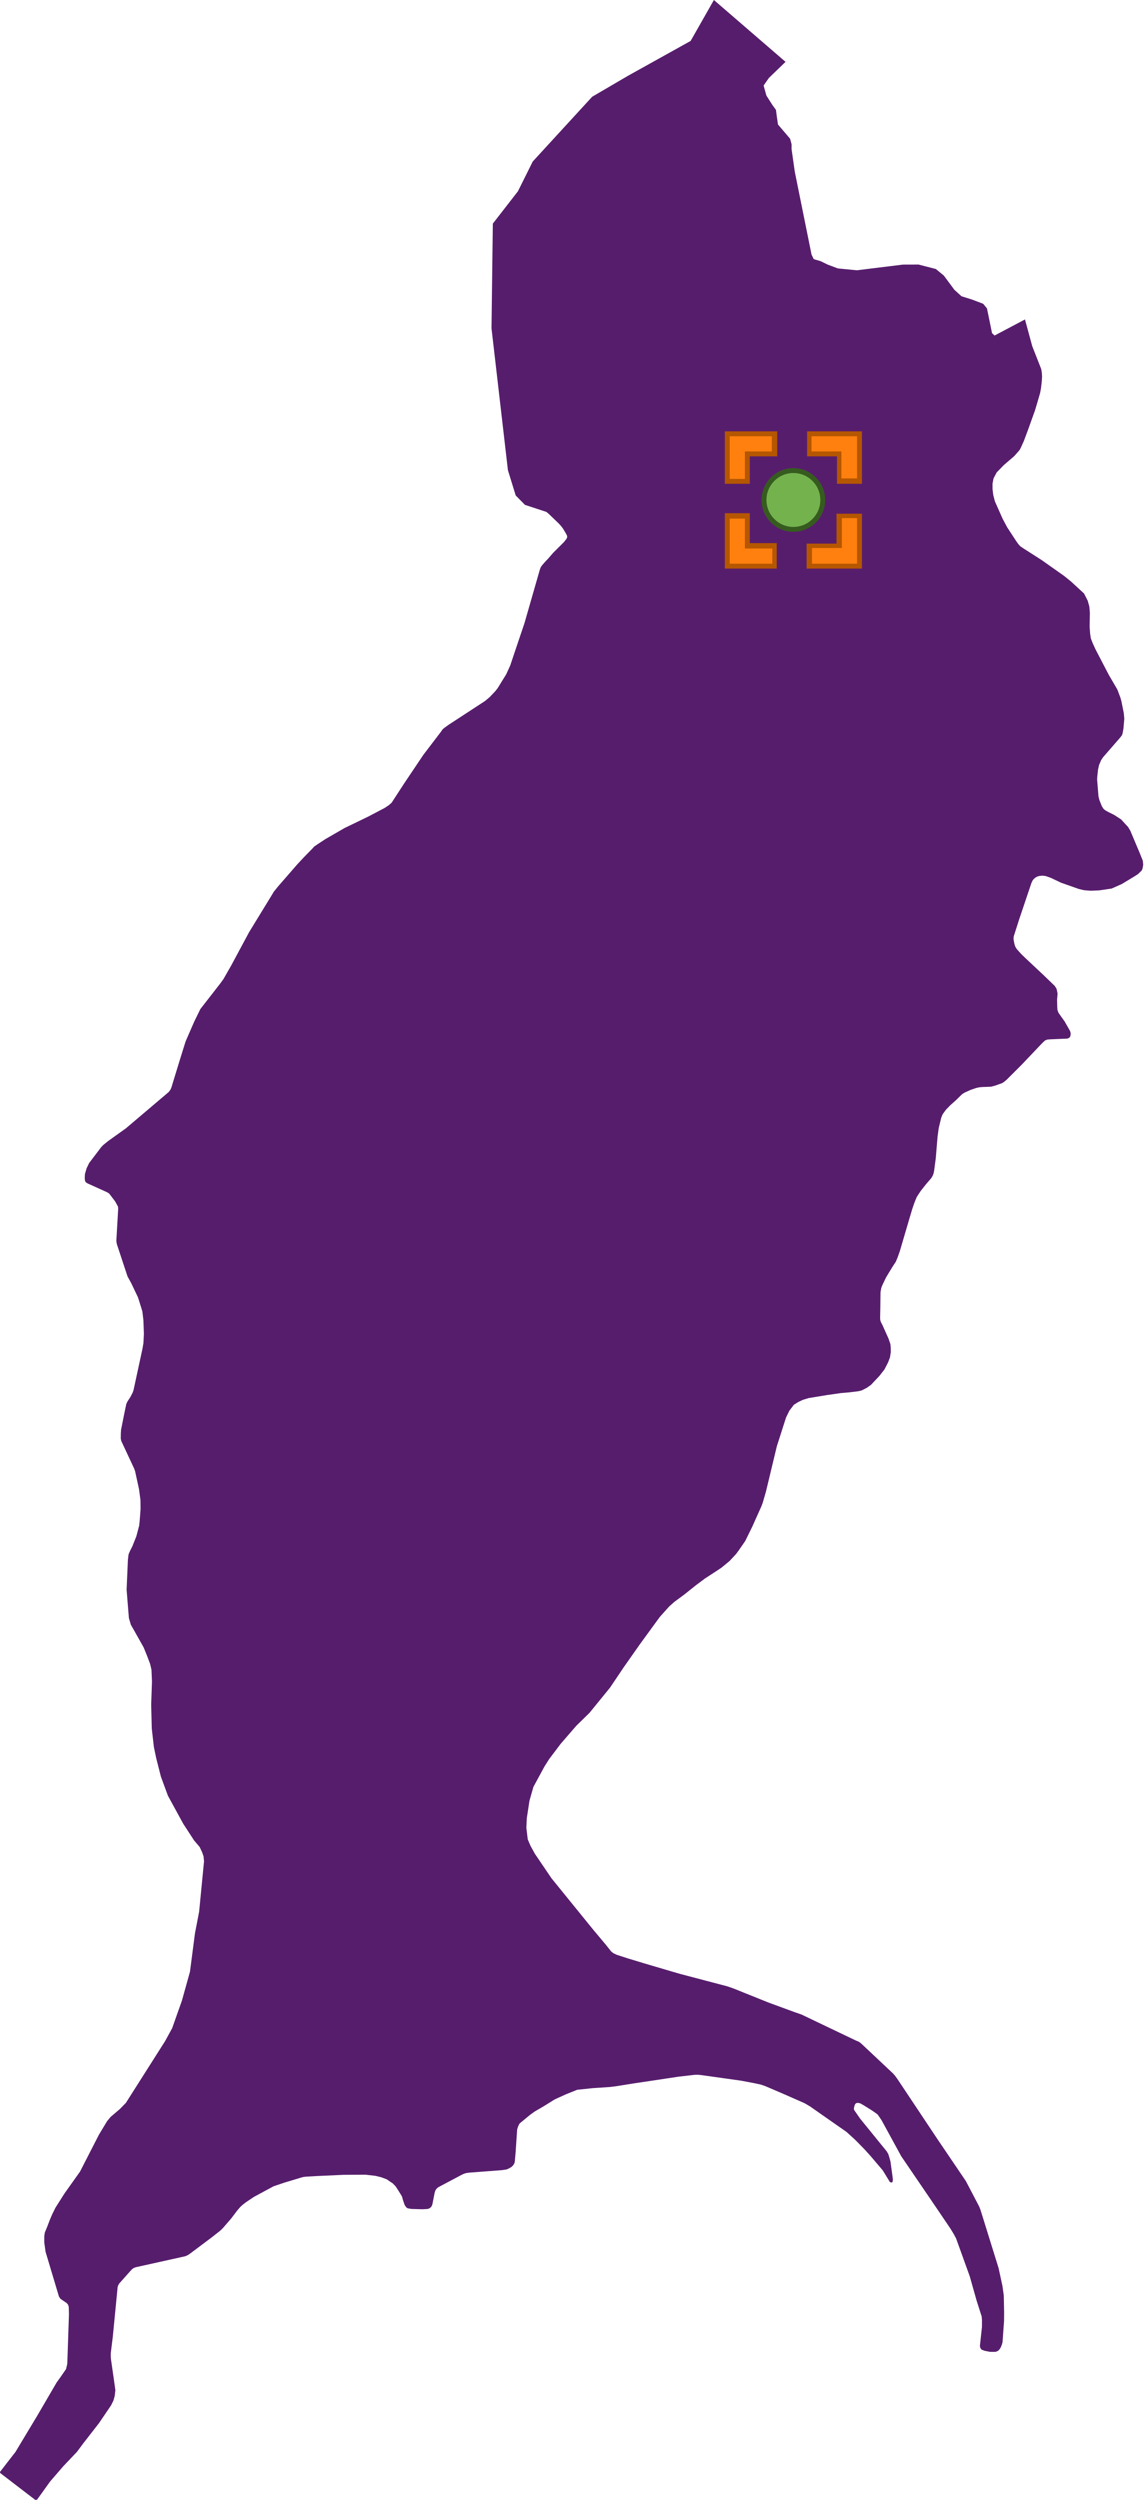 <?xml version="1.0" encoding="utf-8"?>
<!DOCTYPE svg PUBLIC "-//W3C//DTD SVG 1.1//EN" "http://www.w3.org/Graphics/SVG/1.1/DTD/svg11.dtd">
<svg width="234px" height="510px" viewBox="0, 0, 234, 510" class="svgDam" xmlns="http://www.w3.org/2000/svg" xmlns:xlink="http://www.w3.org/1999/xlink" xmlns:xml="http://www.w3.org/XML/1998/namespace" version="1.1">
  <g id="MapArea">
    <g id="Key_Area">
      <path d="M208.41 91.41 L208.16 91.85 L207.08 93.07 L204.98 94.87 L203.51 96.38 L202.87 97.6 L202.66 98.69 L202.67 99.85 L202.82 101.03 L203.15 102.29 L204.72 105.82 L205.65 107.57 L207.55 110.47 L207.98 111.06 L208.32 111.43 L208.82 111.78 L212.71 114.27 L217.33 117.53 L218.73 118.67 L221.35 121.08 L222.09 122.53 L222.43 123.73 L222.54 125.05 L222.49 127.87 L222.59 129.22 L222.73 130.22 L223.15 131.29 L223.71 132.51 L226.4 137.67 L228.15 140.67 L228.77 142.31 L228.98 143.05 L229.47 145.5 L229.57 146.65 L229.39 148.69 L229.24 149.52 L229.11 149.97 L228.77 150.42 L225.23 154.49 L224.84 155.08 L224.41 156.08 L224.2 157.06 L224.05 158.45 L224.02 159.05 L224.3 162.48 L224.49 163.25 L224.97 164.44 L225.21 164.83 L225.38 165.07 L225.72 165.33 L226.27 165.64 L227.51 166.26 L228.92 167.17 L230.36 168.74 L230.8 169.48 L232.67 173.91 L233.35 175.59 L233.43 176.42 L233.29 177.22 L233.1 177.62 L232.38 178.31 L231.69 178.76 L229.08 180.34 L227 181.27 L224.43 181.65 L222.67 181.72 L221.32 181.61 L220.25 181.35 L216.67 180.09 L214.56 179.09 L213.6 178.75 L213.23 178.68 L212.98 178.66 L212.63 178.66 L212.2 178.71 L211.79 178.83 L211.44 179.03 L211.25 179.18 L211.01 179.41 L210.86 179.6 L210.71 179.92 L210.59 180.18 L208.07 187.66 L207 191.01 L206.96 191.39 L206.96 191.66 L207.11 192.48 L207.26 193 L207.4 193.29 L207.64 193.65 L208.14 194.21 L208.58 194.69 L209.43 195.51 L212.94 198.8 L215.36 201.13 L215.73 201.71 L215.87 202.31 L215.94 202.76 L215.84 203.97 L215.87 205.1 L215.88 205.53 L215.92 206.04 L216.08 206.5 L216.2 206.72 L217.39 208.39 L218.5 210.34 L218.61 210.73 L218.61 211.07 L218.55 211.41 L218.39 211.65 L218.26 211.77 L217.91 211.89 L217.14 211.92 L214.35 212.04 L213.82 212.09 L213.44 212.24 L213.19 212.44 L212.66 212.96 L208.57 217.26 L205.51 220.31 L204.98 220.74 L204.63 220.97 L203.83 221.25 L203.23 221.47 L202.75 221.6 L202.36 221.7 L201.86 221.72 L200.72 221.76 L200.04 221.81 L199.32 221.96 L198.16 222.36 L196.91 222.93 L196.42 223.25 L195.2 224.45 L194.03 225.49 L193.14 226.41 L192.48 227.32 L192.19 228.02 L191.93 229.09 L191.68 230.13 L191.44 231.9 L191.07 236.33 L190.73 238.9 L190.6 239.47 L190.42 239.91 L190.14 240.37 L189.16 241.5 L188.04 242.91 L187.48 243.75 L187.17 244.25 L186.7 245.4 L186.29 246.6 L185.62 248.84 L183.73 255.27 L183.26 256.59 L182.89 257.45 L182.31 258.33 L181.51 259.63 L180.89 260.67 L180.11 262.31 L179.94 262.79 L179.79 263.63 L179.75 266.96 L179.71 268.88 L179.74 269.32 L179.87 269.71 L180.21 270.38 L181.43 273.09 L181.81 274.21 L181.88 274.98 L181.89 275.85 L181.72 276.93 L181.34 277.94 L180.59 279.39 L179.55 280.72 L177.84 282.53 L176.97 283.14 L175.97 283.65 L175.26 283.83 L173.27 284.07 L171.72 284.2 L168.78 284.62 L165.14 285.22 L163.91 285.59 L162.92 286.07 L162.09 286.6 L161.18 287.8 L160.5 289.19 L158.62 295.06 L156.39 304.34 L155.73 306.61 L155.48 307.28 L153.6 311.47 L152.17 314.38 L150.89 316.23 L150.31 317.02 L148.96 318.47 L147.32 319.82 L146.39 320.44 L143.96 322.02 L142.15 323.37 L139.69 325.33 L137.68 326.81 L136.6 327.78 L134.72 329.88 L130.67 335.43 L127.4 340.08 L124.56 344.3 L120.36 349.45 L117.68 352.07 L114.49 355.75 L112.12 358.89 L111.17 360.39 L108.91 364.56 L108.11 367.38 L107.56 370.98 L107.48 372.91 L107.76 375.25 L108.32 376.56 L109.21 378.18 L112.61 383.19 L121.13 393.68 L123.7 396.74 L124.83 398.16 L125.31 398.51 L125.97 398.81 L128.19 399.53 L131.66 400.58 L138.11 402.48 L139.07 402.75 L148.5 405.23 L149.13 405.44 L149.82 405.69 L156.89 408.53 L162.15 410.46 L163.67 410.99 L174.72 416.27 L175.28 416.5 L175.51 416.63 L175.88 416.93 L182.32 422.98 L182.7 423.4 L183.21 424.09 L191.38 436.35 L197.23 444.98 L199.95 450.18 L200.21 450.85 L203.9 462.71 L204.69 466.37 L204.96 468.31 L205.03 471.71 L205.02 473.45 L204.71 477.8 L204.59 478.27 L204.36 478.86 L204.15 479.21 L203.9 479.5 L203.63 479.68 L203.3 479.79 L202.94 479.81 L202.15 479.8 L201.05 479.59 L200.44 479.36 L200.19 479.04 L200.08 478.63 L200.5 474.75 L200.51 473.36 L200.45 472.6 L199.41 469.34 L198.01 464.39 L195.95 458.68 L195.21 456.64 L194.73 455.75 L194.06 454.65 L190.97 450.09 L184.03 439.91 L179.99 432.52 L179.38 431.63 L179.17 431.35 L178.83 431.1 L177.93 430.48 L176.25 429.44 L175.64 429.1 L175.29 429.02 L174.95 429.02 L174.74 429.13 L174.59 429.31 L174.47 429.62 L174.36 430.08 L174.36 430.32 L174.46 430.54 L175.65 432.25 L181.05 438.89 L181.39 439.47 L181.68 440.43 L181.82 440.94 L182.26 444.14 L182.32 444.69 L182.26 445.08 L182.22 445.18 L182.1 445.24 L181.95 445.24 L181.77 445.19 L181.67 445.1 L180.37 442.98 L180.22 442.75 L180.01 442.5 L177.8 439.9 L176.47 438.43 L175.02 436.95 L174.44 436.38 L172.84 434.93 L165.38 429.72 L164.29 429.08 L159.97 427.18 L156.28 425.6 L155.36 425.28 L154 424.99 L151.31 424.48 L143.05 423.32 L142.39 423.27 L141.81 423.29 L138.59 423.66 L129.27 425.06 L125.68 425.63 L124.55 425.77 L123.68 425.83 L121.06 426 L117.85 426.34 L115.58 427.25 L113.66 428.12 L113.19 428.35 L111.08 429.66 L109.15 430.79 L108.21 431.47 L106.32 433.03 L106.17 433.15 L106.06 433.28 L105.89 433.59 L105.73 433.99 L105.6 434.43 L105.58 434.67 L105.29 439.01 L105.13 440.83 L105.07 441.24 L104.8 441.73 L104.45 442.07 L103.91 442.39 L103.44 442.59 L102.43 442.74 L95.72 443.25 L95.31 443.31 L94.9 443.41 L94.45 443.59 L89.58 446.17 L89.3 446.37 L89.03 446.66 L88.89 446.92 L88.75 447.34 L88.29 449.7 L88.13 450.11 L87.91 450.36 L87.69 450.52 L87.42 450.63 L87.2 450.66 L86.26 450.71 L84 450.65 L83.23 450.51 L83.02 450.38 L82.75 450.04 L82.62 449.83 L82.25 448.74 L82.12 448.23 L82.01 447.98 L81.26 446.77 L80.8 446.07 L80.24 445.47 L78.96 444.6 L77.8 444.17 L76.63 443.89 L74.61 443.66 L70.1 443.69 L64.59 443.94 L62.38 444.07 L61.89 444.14 L61.55 444.23 L58.07 445.28 L55.87 446.02 L51.83 448.2 L50.15 449.33 L49.48 449.86 L49.04 450.27 L48.4 451.02 L47.22 452.58 L45.47 454.6 L44.96 455.09 L43.1 456.55 L41.96 457.4 L41.12 458.03 L38.88 459.71 L38.35 460.07 L37.82 460.3 L27.72 462.54 L27.28 462.71 L27.01 462.9 L26.68 463.24 L24.33 465.88 L24.11 466.28 L24.02 466.59 L23.04 476.66 L22.62 480.07 L22.62 480.89 L22.67 481.41 L22.75 481.93 L23.3 485.78 L23.56 487.62 L23.42 488.82 L23.17 489.72 L22.69 490.7 L20.24 494.31 L17.02 498.45 L15.71 500.21 L12.94 503.12 L10.21 506.28 L7.57 509.96 L7.35 510 L7.19 510 L0.09 504.56 L0 504.39 L0 504.29 L0.1 504.17 L1.46 502.41 L3.16 500.22 L5.3 496.66 L7.56 492.91 L11.57 486.04 L12.45 484.82 L13.49 483.31 L13.74 482.23 L14.08 472.14 L14.04 470.63 L13.88 470.15 L13.59 469.83 L12.89 469.36 L12.31 468.95 L12.03 468.5 L9.3 459.38 L9.04 457.49 L9.04 456.2 L9.15 455.46 L9.65 454.25 L10.16 452.91 L10.62 451.82 L11.33 450.38 L13.18 447.47 L16.34 443.03 L20.2 435.5 L21.88 432.72 L22.6 431.86 L24.49 430.25 L25.71 429 L33.71 416.41 L34.41 415.13 L35.16 413.76 L37.16 408.1 L38.79 402.25 L39.81 394.41 L40.66 390 L41.66 379.72 L41.56 378.71 L41.25 377.83 L40.77 376.81 L39.63 375.47 L37.41 372.06 L34.3 366.37 L33.54 364.32 L32.85 362.44 L31.89 358.66 L31.42 356.41 L30.99 352.64 L30.87 347.77 L31.03 343.05 L30.96 341.38 L30.93 340.65 L30.65 339.45 L30.04 337.84 L29.33 336.09 L27.36 332.59 L26.72 331.47 L26.32 330.12 L25.85 324.3 L26.12 318.17 L26.25 317.11 L26.52 316.46 L27.04 315.43 L27.84 313.42 L28.41 311.26 L28.51 310.39 L28.7 307.89 L28.68 306.02 L28.39 303.84 L27.58 300.12 L27.39 299.6 L24.76 293.97 L24.66 293.51 L24.67 292.49 L24.72 291.68 L25.33 288.62 L25.78 286.45 L26.02 285.93 L26.63 284.99 L27.09 284.1 L27.26 283.62 L29.09 275.16 L29.29 273.98 L29.38 272.1 L29.28 269.32 L29.07 267.55 L28.56 265.89 L28.18 264.69 L26.81 261.81 L26.04 260.41 L23.86 253.82 L23.77 253.31 L23.76 253.02 L24.13 246.65 L24.11 246.31 L24.07 246.12 L23.51 245.1 L22.47 243.73 L22.22 243.44 L21.82 243.21 L17.84 241.41 L17.54 241.21 L17.36 240.92 L17.3 240.38 L17.34 239.52 L17.68 238.35 L18.2 237.27 L20.67 234.02 L21.05 233.62 L22.03 232.82 L25.71 230.19 L34.45 222.78 L34.8 222.31 L35 221.86 L35.38 220.6 L36.84 215.84 L37.9 212.45 L39.64 208.46 L40.91 205.86 L44.95 200.67 L45.62 199.75 L47.22 196.95 L50.87 190.16 L55.63 182.39 L55.89 181.94 L56.78 180.84 L60.66 176.38 L62.03 174.91 L63.81 173.09 L64.15 172.71 L64.76 172.29 L66.48 171.16 L70.35 168.93 L75.15 166.61 L78.56 164.82 L79.41 164.25 L79.96 163.77 L82.53 159.82 L86.44 154 L90.08 149.23 L90.3 148.89 L90.47 148.71 L90.69 148.52 L91.65 147.83 L99.04 143.01 L99.99 142.21 L101.13 141.01 L101.61 140.4 L103.37 137.55 L104.18 135.77 L105.16 132.85 L107.09 127.13 L110.24 116.17 L110.41 115.73 L110.65 115.37 L111.01 114.95 L111.44 114.47 L111.9 113.99 L112.93 112.8 L115.13 110.61 L115.65 109.95 L115.77 109.71 L115.82 109.52 L115.79 109.37 L115.75 109.21 L115.5 108.74 L114.94 107.81 L114.53 107.28 L114.04 106.75 L112.09 104.88 L111.58 104.44 L107.19 103 L105.3 101.08 L103.71 95.92 L100.36 66.99 L100.63 45.62 L105.75 39.03 L108.78 32.95 L120.91 19.74 L128.23 15.46 L141.02 8.35 L145.77 0 L160.4 12.62 L157 15.9 L155.92 17.45 L156.49 19.5 L157.74 21.45 L158.44 22.41 L158.62 23.78 L158.86 25.41 L161.33 28.3 L161.63 29.42 L161.63 30.42 L162.29 35.05 L165.71 51.95 L166.16 52.87 L167.56 53.28 L169.02 53.99 L171.08 54.76 L174.95 55.14 L184.36 53.98 L187.55 53.97 L191.09 54.88 L192.73 56.23 L194.87 59.12 L196.33 60.44 L198.44 61.1 L200.76 61.98 L201.53 62.92 L202 65.21 L202.56 67.96 L203.08 68.45 L209.29 65.17 L210.78 70.65 L212.03 73.82 L212.61 75.31 L212.73 76.04 L212.78 76.8 L212.73 77.71 L212.56 79.2 L212.38 80.17 L211.78 82.24 L211.34 83.71 L209.85 87.86 L209.05 89.99 L208.41 91.41 z" class="polygon_1" style="fill:#571D6D;" />
    </g>
    <g id="SiteLine" style="fill:none;" />
    <g id="SitePoint">
      <circle cx="162" cy="102" r="6" id="Dam_S2089" style="fill:#74B24E;stroke:#365B1F;">
        <title>西勢水庫 ：優養 (54)</title>
      </circle>
    </g>
    <g id="Mark" class="Heilight">
      <g transform="translate(162, 102) translate(-14, -14)" id="gMark" class="HeilightTrans">
        <path d="M17.2 27.5 L17.2 23.4 L22.8 23.4 L23.3 23.4 L23.3 22.9 L23.3 17.3 L27.4 17.3 L27.4 27.6 L17.2 27.5 z M0.5 27.5 L0.5 17.2 L4.6 17.2 L4.6 22.8 L4.6 23.3 L5.1 23.3 L10.1 23.3 L10.1 27.4 L0.5 27.5 z M27.5 10.2 L23.4 10.2 L23.4 5.2 L23.4 4.6 L22.9 4.6 L17.3 4.6 L17.3 0.5 L27.6 0.5 L27.6 10.2 z M4.6 10.2 L0.5 10.2 L0.5 0.5 L10.2 0.5 L10.2 4.6 L5.2 4.6 L4.6 4.6 L4.6 5.1 L4.6 10.2 z" class="st0" style="fill:#FF800E;" />
        <path d="M17.7 27 L27 27 L27 17.7 L23.9 17.7 L23.9 22.8 L23.9 23.8 L22.9 23.8 L17.8 23.8 L17.8 27 M1 27 L9.7 27 L9.7 23.9 L5.1 23.9 L4.1 23.9 L4.1 22.9 L4.1 17.8 L1 17.8 L1 27 M27 9.7 L27 1 L17.7 1 L17.7 4.1 L22.8 4.1 L23.8 4.1 L23.8 5.1 L23.8 9.6 L27 9.6 M4.1 9.7 L4.1 5.1 L4.1 4.1 L5.1 4.1 L9.6 4.1 L9.6 1 L1 1 L1 9.7 L4.1 9.7 M28 28 L28 28 L28 28 L16.7 28 L16.7 22.9 L22.8 22.9 L22.8 16.8 L28 16.8 L28 28 L28 28 z M10.7 28 L10.7 28 L10.7 28 L0 28 L0 16.7 L5.1 16.7 L5.1 22.8 L10.6 22.8 L10.6 28 L10.7 28 z M28 10.7 L28 10.7 L28 10.7 L22.9 10.7 L22.9 5.1 L16.8 5.1 L16.8 0 L28 0 L28 10.7 L28 10.7 z M5.1 10.7 L5.1 10.7 L0 10.7 L0 0 L10.7 0 L10.7 5.1 L5.1 5.1 L5.1 10.7 L5.1 10.7 z" class="st1" style="fill:#B55600;" />
      </g>
    </g>
  </g>
</svg>